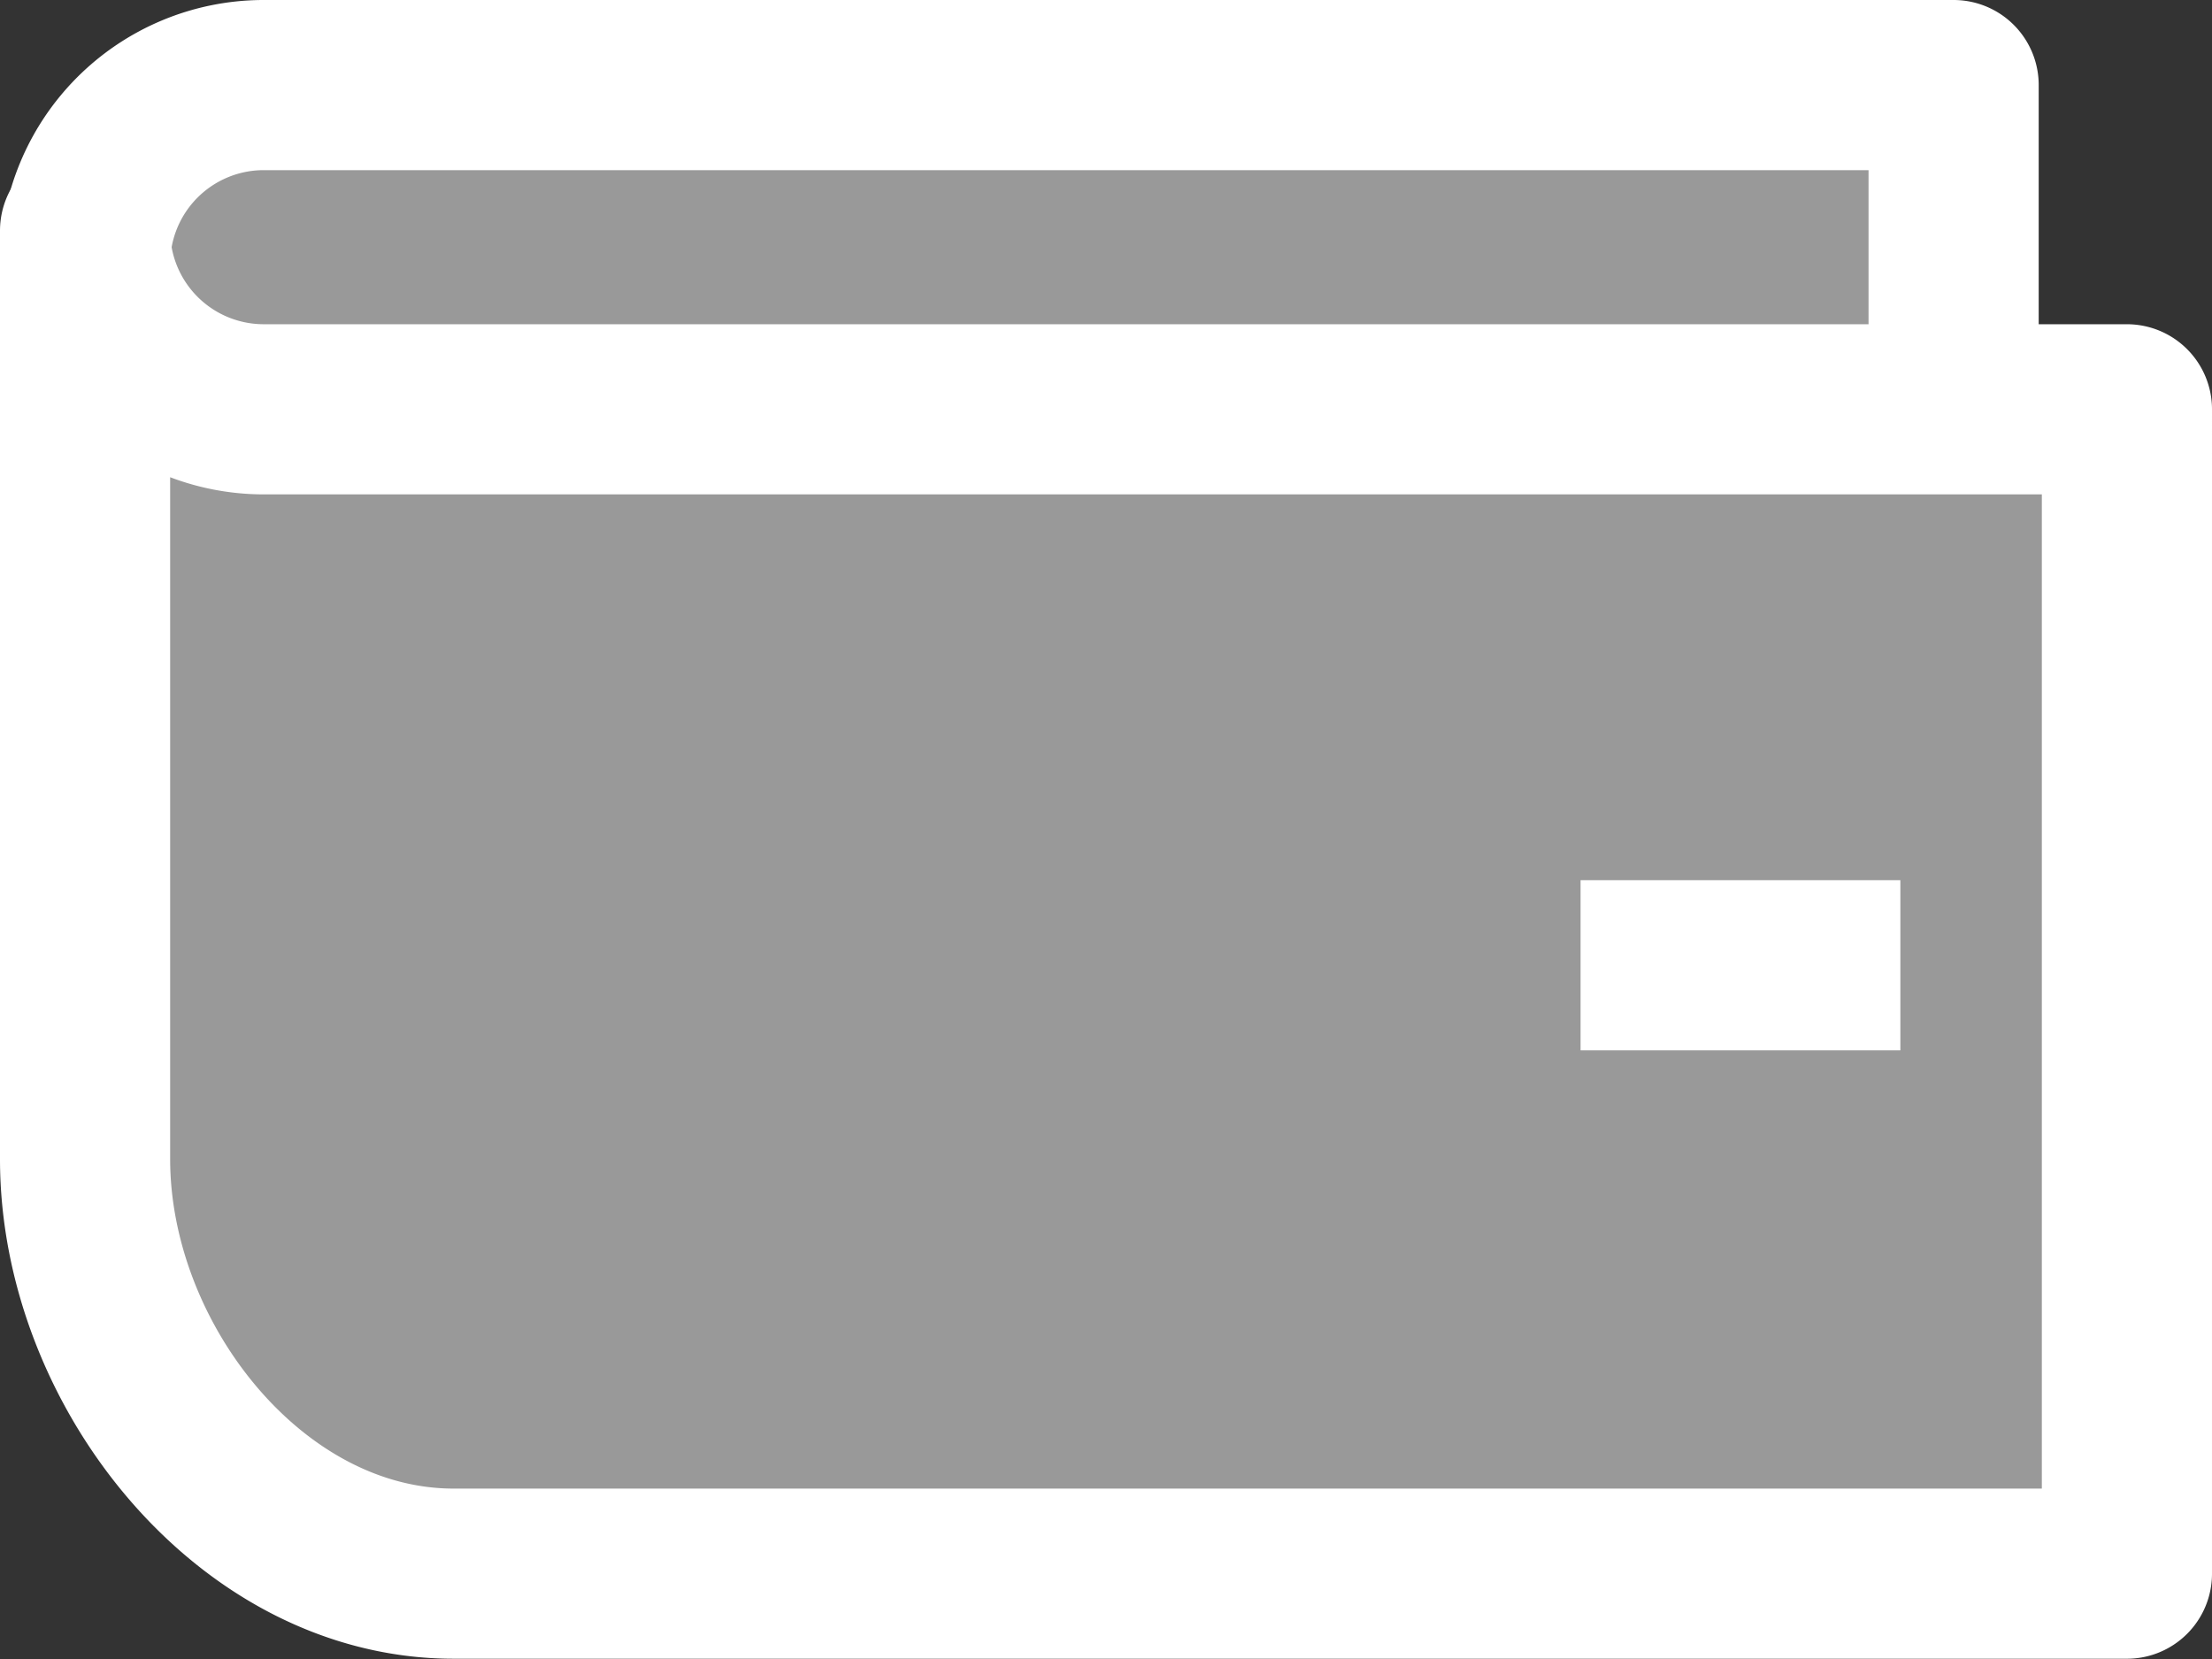 <svg xmlns="http://www.w3.org/2000/svg" width="26" height="19.5" viewBox="0 0 26 19.5">
  <rect x="0" y="0" width="26" height="19.5" fill="#333333" stroke="none"/>
  <g id="지갑_on" data-name="지갑 on" transform="translate(-69 -781.5)">
    <path id="패스_5931" data-name="패스 5931" d="M498.425,715.086H478.553a2.1,2.1,0,0,1-2.091-2.1V723.9c0,2.408,1.94,4.872,4.333,4.872h19.667V715.086Z" transform="translate(-406.462 71.225)" fill="rgba(255,255,255,0.5)"/>
    <path id="패스_5932" data-name="패스 5932" d="M498.425,713.791V709.48H478.553a2.1,2.1,0,0,0-2.091,2.1v.052s.054,2.156,2.091,2.156Z" transform="translate(-406.462 73.02)" fill="rgba(255,255,255,0.5)"/>
    <g id="wallet" transform="translate(-406.462 72.52)">
      <path id="패스_2110" data-name="패스 2110" d="M498.425,715.086H478.553a2.1,2.1,0,0,1-2.091-2.1V723.9c0,2.408,1.94,4.872,4.333,4.872h19.667V715.086Z" transform="translate(0 -1.295)" fill="none" stroke="#fff" stroke-linejoin="round" stroke-width="2"/>
      <path id="패스_2111" data-name="패스 2111" d="M498.425,713.791V709.48H478.553a2.1,2.1,0,0,0-2.091,2.1v.052" transform="translate(0 0.5)" fill="none" stroke="#fff" stroke-linejoin="round" stroke-width="2"/>
      <line id="선_21" data-name="선 21" x1="3.759" transform="translate(494.04 720.326)" fill="none" stroke="#fff" stroke-width="2"/>
    </g>
  </g>
</svg>
